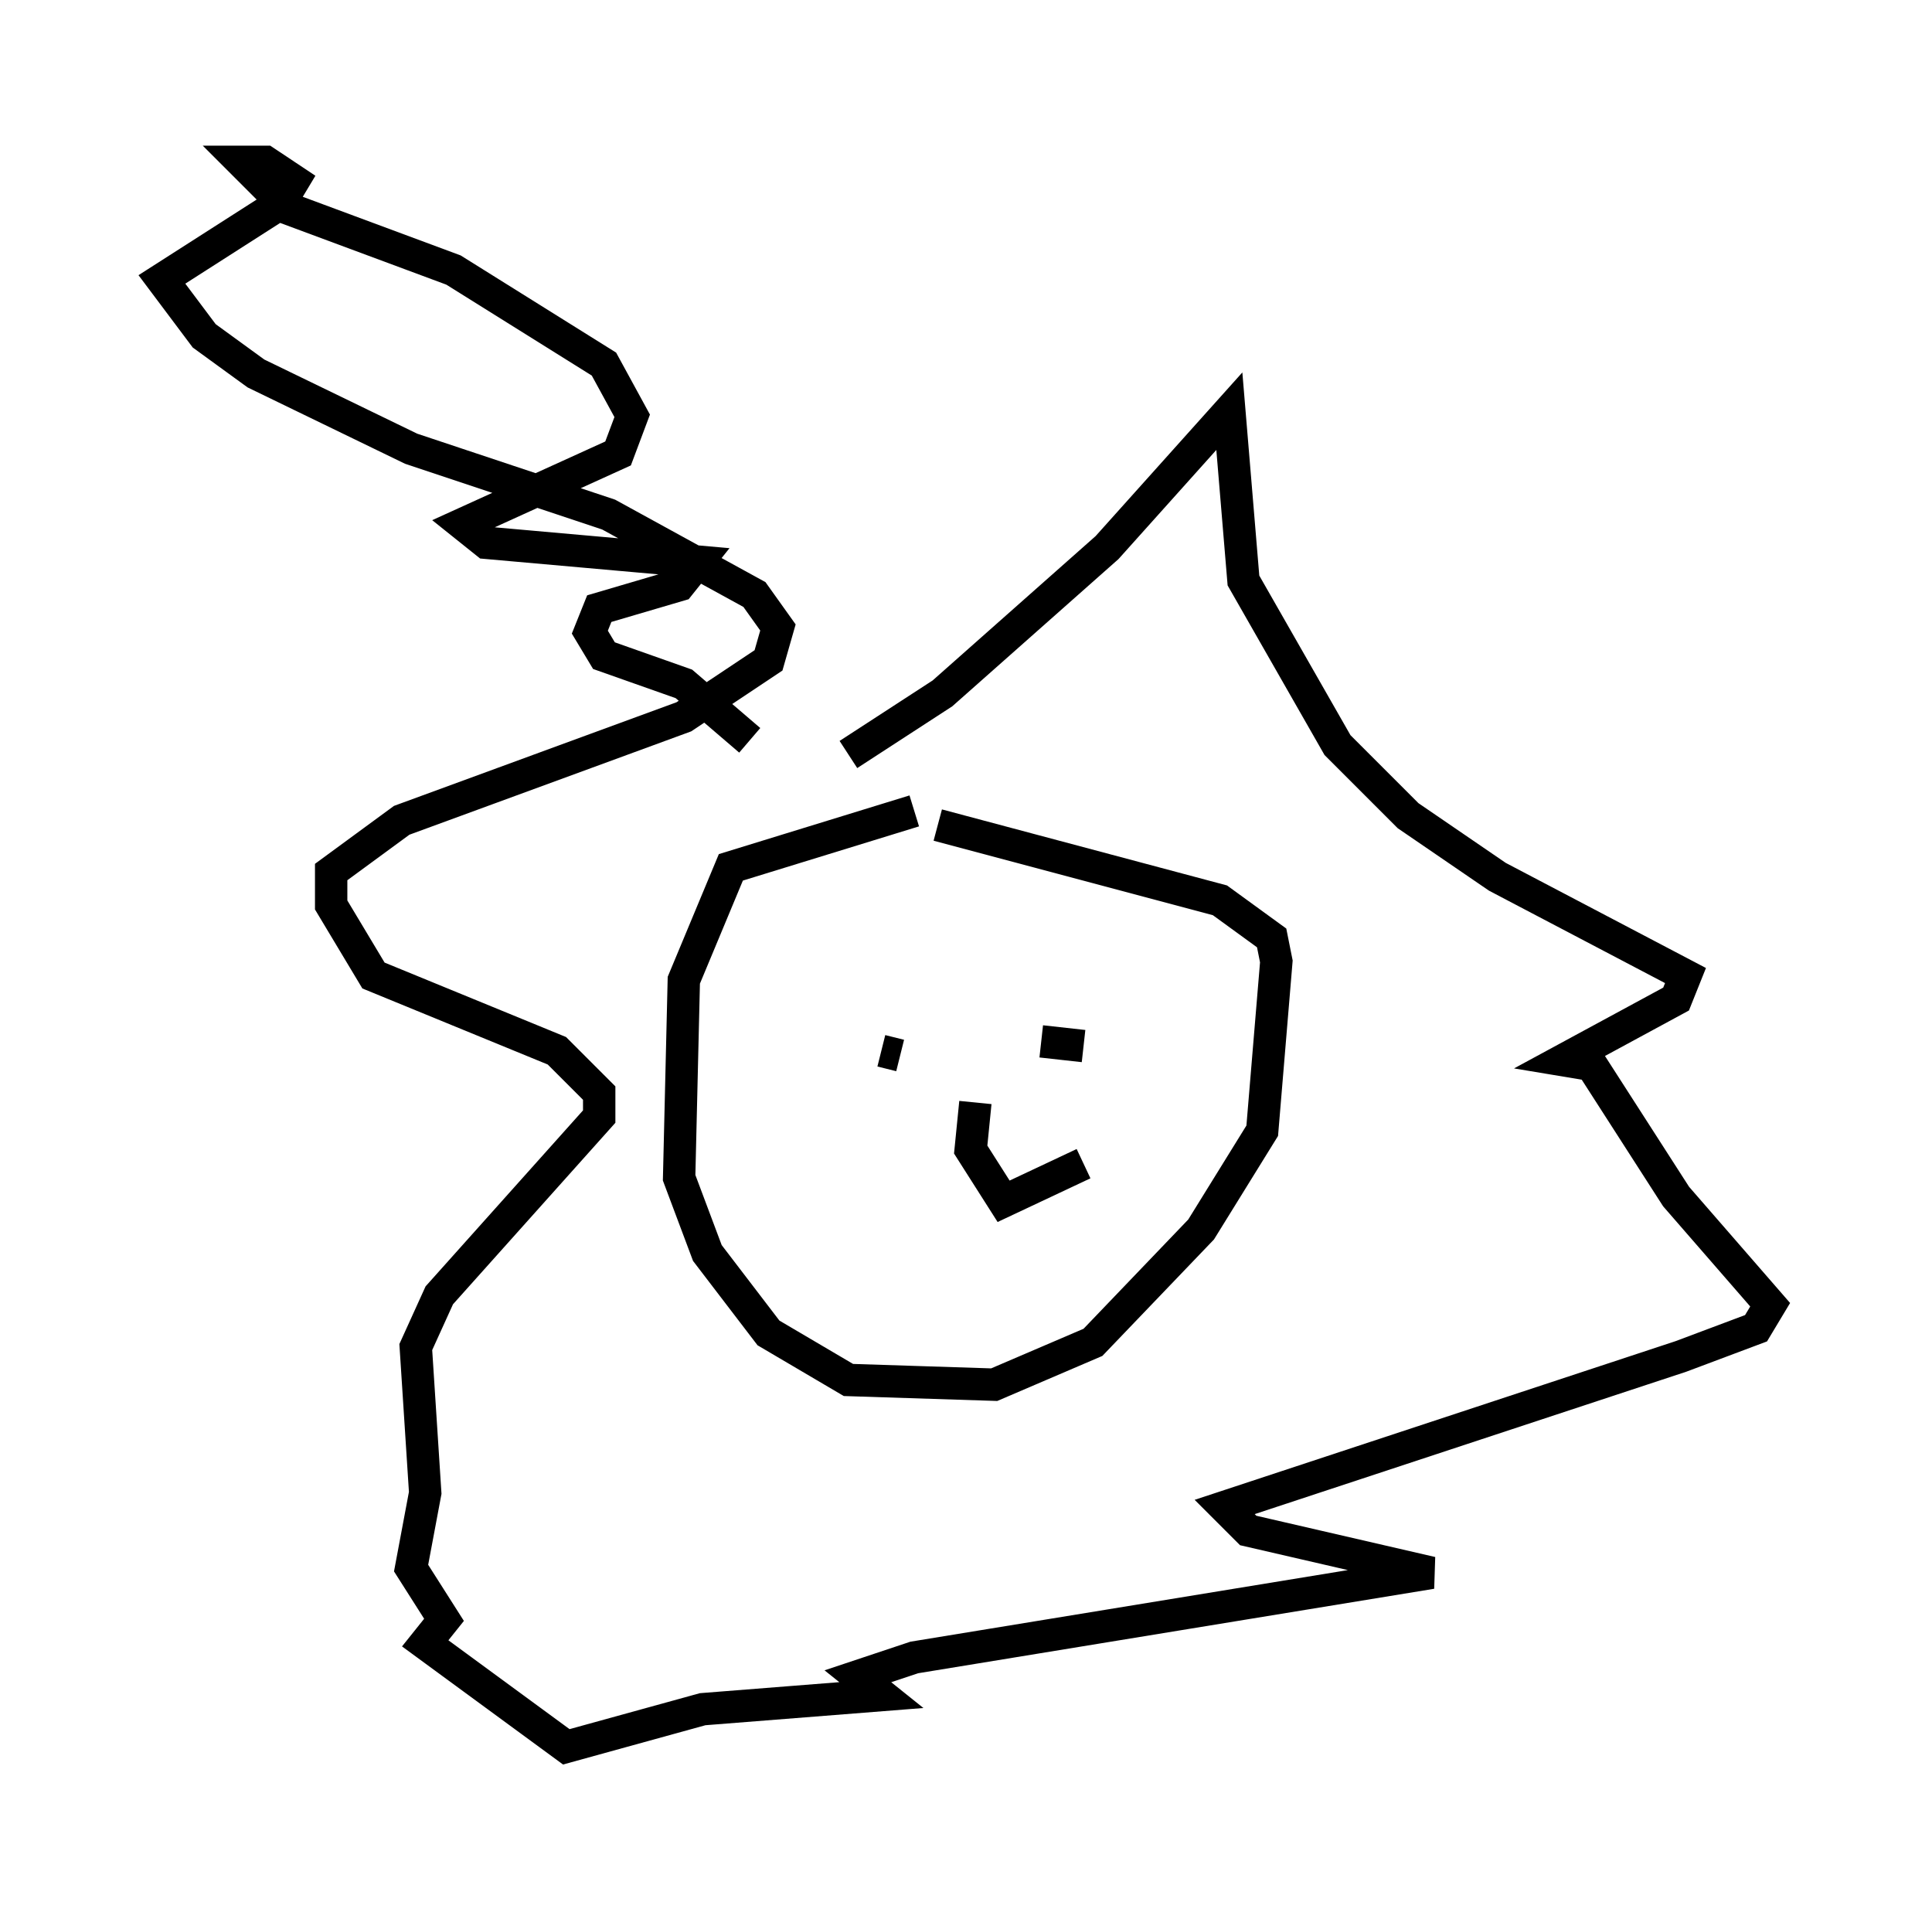 <?xml version="1.0" encoding="utf-8" ?>
<svg baseProfile="full" height="58.95" version="1.1" width="59.676" xmlns="http://www.w3.org/2000/svg" xmlns:ev="http://www.w3.org/2001/xml-events" xmlns:xlink="http://www.w3.org/1999/xlink"><defs /><rect fill="white" height="58.95" width="59.676" x="0" y="0" /><path d="M30.564, 25.045 m-2.324, 0.0 l-5.665, 1.743 -1.453, 3.486 l-0.145, 6.101 0.872, 2.324 l1.888, 2.469 2.469, 1.453 l4.503, 0.145 3.05, -1.307 l3.341, -3.486 1.888, -3.05 l0.436, -5.229 -0.145, -0.726 l-1.598, -1.162 -8.715, -2.324 m-1.743, 6.972 l0.581, 0.145 m5.084, 0.0 l0.0, 0.0 m0.581, -0.291 l-1.307, -0.145 m-2.034, 1.888 l-0.145, 1.453 1.017, 1.598 l2.469, -1.162 m-7.263, -12.637 l2.905, -1.888 5.084, -4.503 l3.777, -4.212 0.436, 5.229 l2.905, 5.084 2.179, 2.179 l2.76, 1.888 5.81, 3.05 l-0.291, 0.726 -3.486, 1.888 l0.872, 0.145 2.615, 4.067 l2.905, 3.341 -0.436, 0.726 l-2.324, 0.872 -14.089, 4.648 l0.726, 0.726 5.665, 1.307 l-15.978, 2.615 -1.743, 0.581 l0.726, 0.581 -5.52, 0.436 l-4.212, 1.162 -4.358, -3.196 l0.581, -0.726 -1.017, -1.598 l0.436, -2.324 -0.291, -4.503 l0.726, -1.598 4.939, -5.52 l0.0, -0.726 -1.307, -1.307 l-5.665, -2.324 -1.307, -2.179 l0.0, -1.017 2.179, -1.598 l8.715, -3.196 2.615, -1.743 l0.291, -1.017 -0.726, -1.017 l-4.503, -2.469 -6.101, -2.034 l-4.793, -2.324 -1.598, -1.162 l-1.307, -1.743 3.631, -2.324 l0.436, -0.726 -0.872, -0.581 l-0.726, 0.0 1.453, 1.453 l5.084, 1.888 4.648, 2.905 l0.872, 1.598 -0.436, 1.162 l-4.793, 2.179 0.726, 0.581 l6.536, 0.581 -0.581, 0.726 l-2.469, 0.726 -0.291, 0.726 l0.436, 0.726 2.469, 0.872 l2.034, 1.743 " fill="none" stroke="black" stroke-width="1" /></svg>